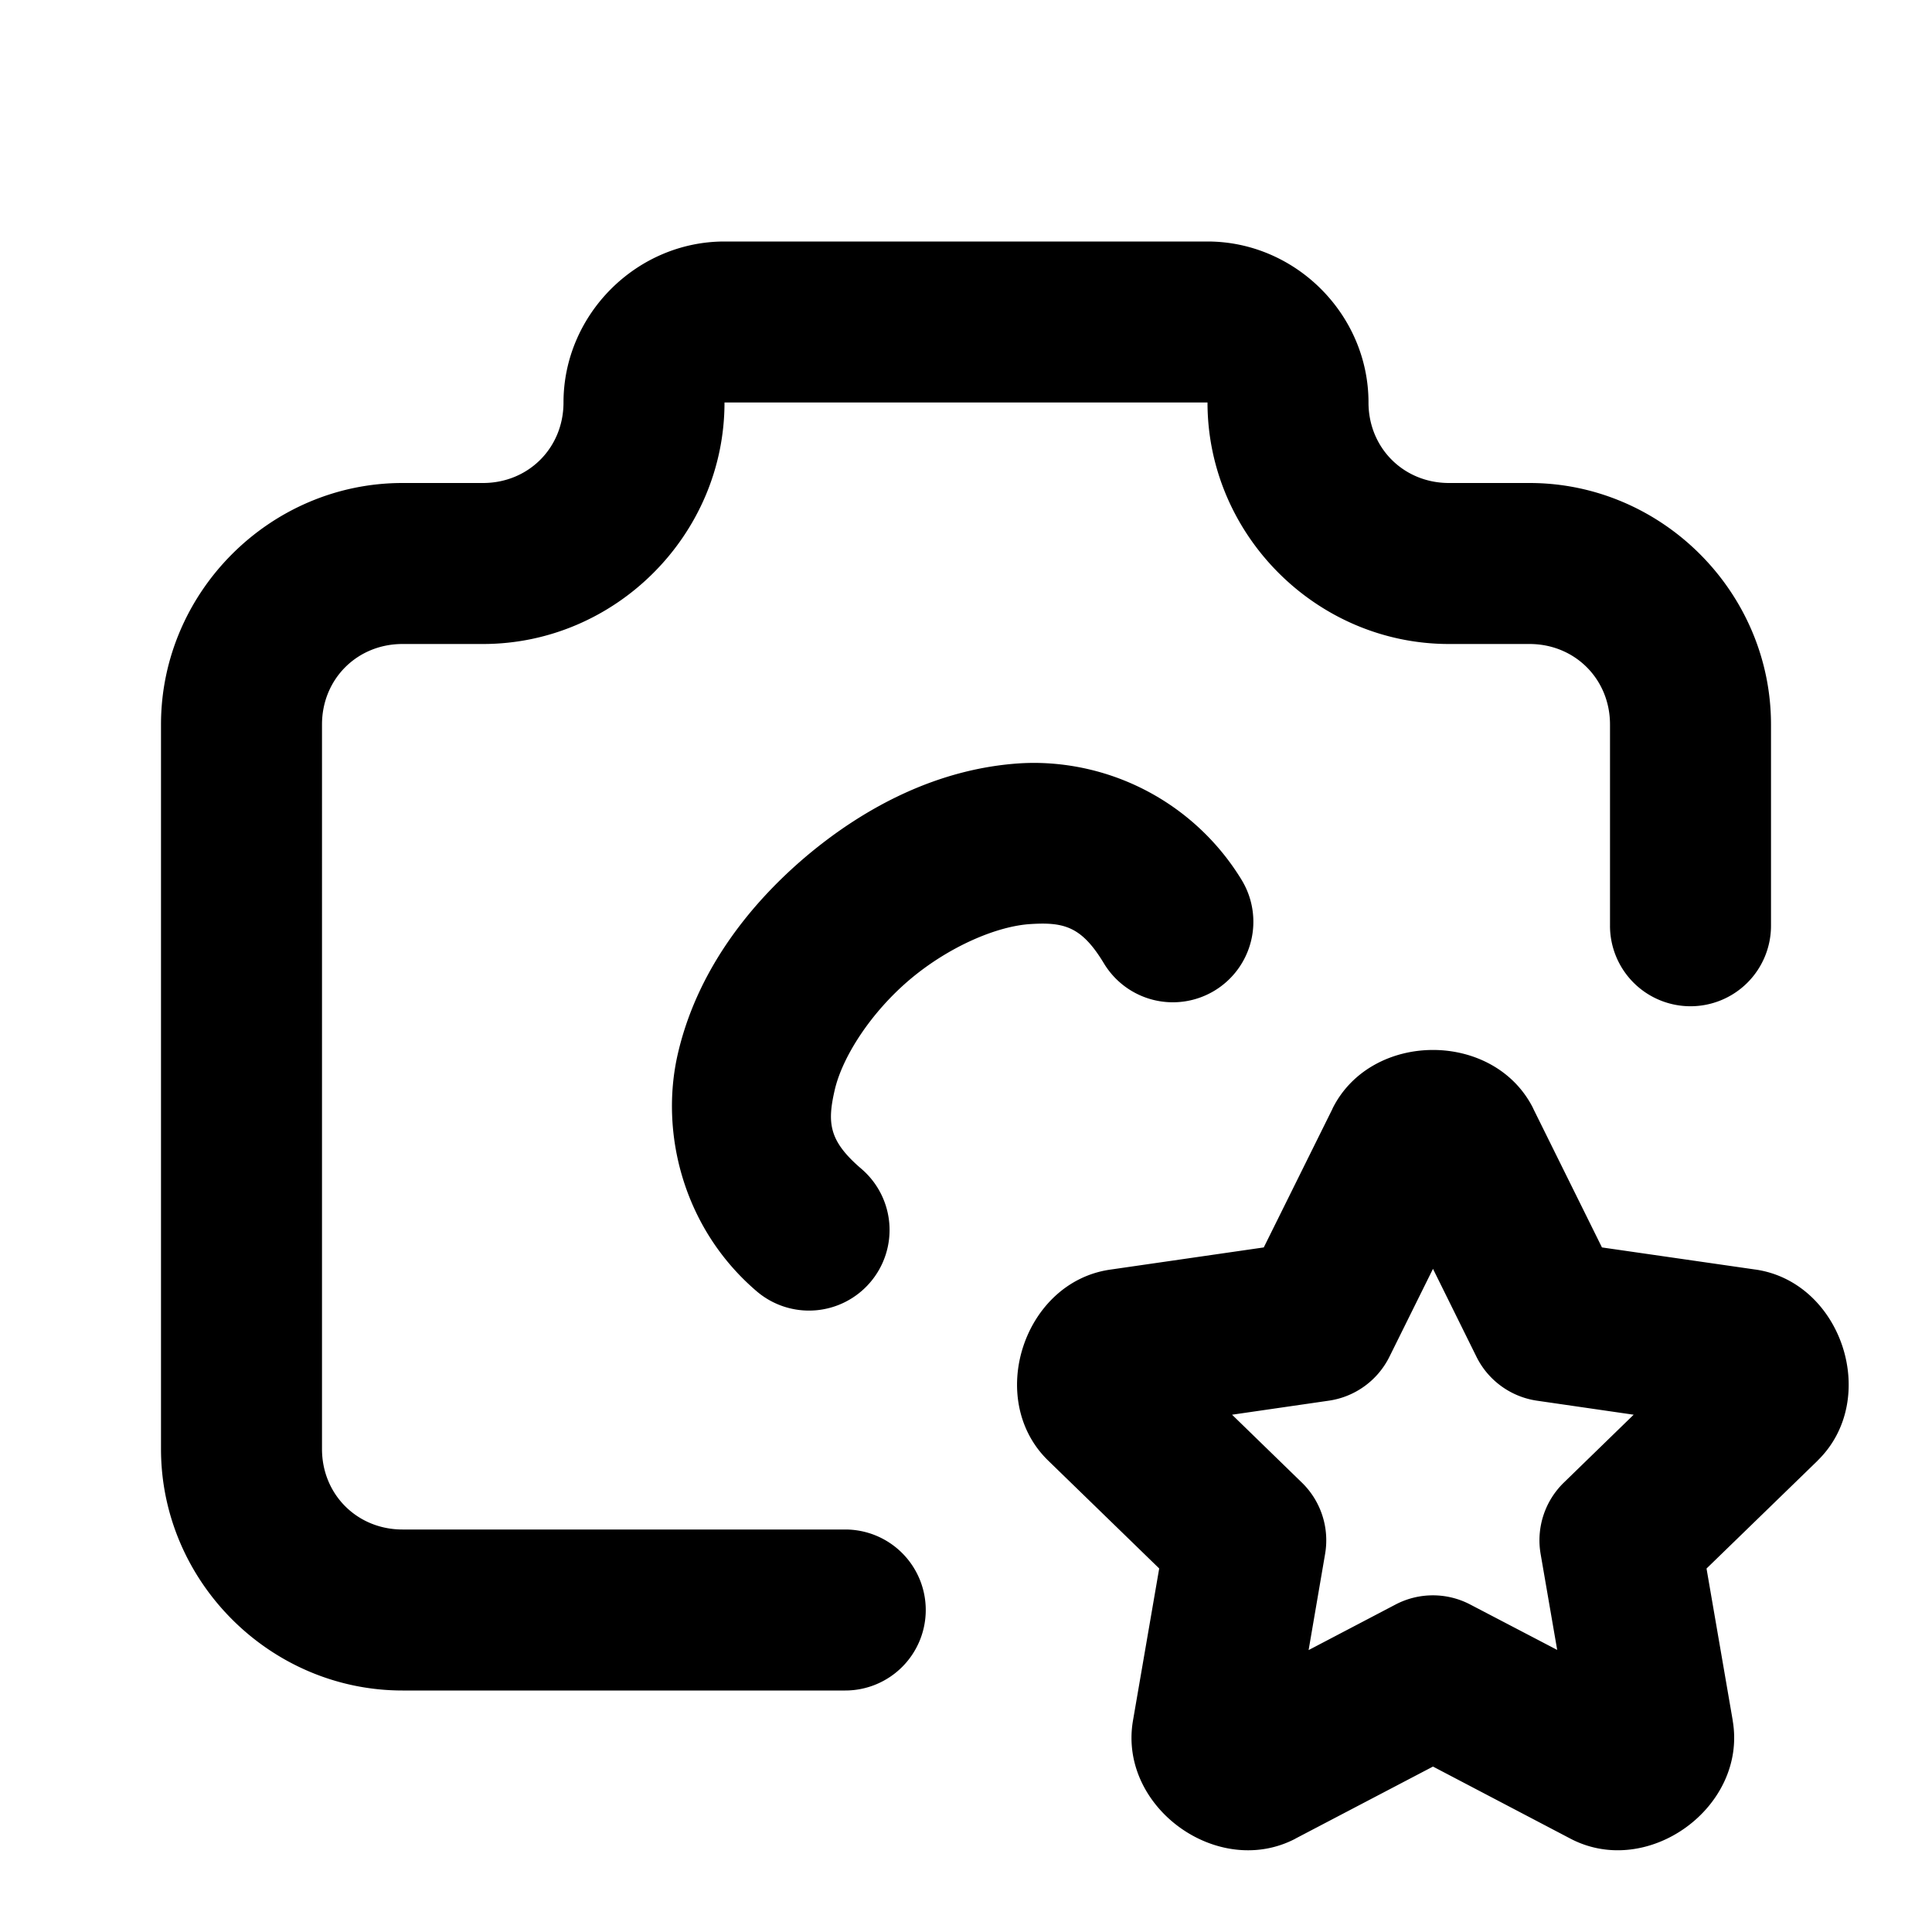 <svg xmlns="http://www.w3.org/2000/svg" width="24" height="24" viewBox="0 0 24 24"><path d="M9 3c-1.093 0-2 .907-2 2 0 .564-.436 1-1 1H5C3.355 6 2 7.355 2 9v9c0 1.645 1.355 3 3 3h5.5a1 1 0 0 0 1-1 1 1 0 0 0-1-1H5c-.564 0-1-.436-1-1V9c0-.564.436-1 1-1h1c1.645 0 3-1.355 3-3h6c0 1.645 1.355 3 3 3h1c.564 0 1 .436 1 1v2.5a1 1 0 0 0 1 1 1 1 0 0 0 1-1V9c0-1.645-1.355-3-3-3h-1c-.564 0-1-.436-1-1 0-1.093-.907-2-2-2zm3.865 6.477a3 3 0 0 0-.19.005c-1.004.063-1.917.527-2.67 1.164-.75.638-1.359 1.465-1.585 2.446-.226.98.068 2.17.98 2.949a1 1 0 0 0 1.41-.111 1 1 0 0 0-.109-1.41c-.404-.346-.427-.567-.332-.979s.447-.96.93-1.37c.483-.409 1.08-.666 1.502-.692.421-.027.637.033.912.488a1 1 0 0 0 1.373.34 1 1 0 0 0 .34-1.373 3.03 3.03 0 0 0-2.56-1.457zm4.936 3.566c-.502 0-1.006.242-1.248.728v.002l-.854 1.723-1.902.275c-1.082.15-1.559 1.616-.774 2.375l1.377 1.338-.326 1.891-.002.012c-.172 1.068 1.058 1.954 2.018 1.455l.002-.002 1.709-.895 1.703.893c.963.51 2.205-.39 2.02-1.465l.001.002-.326-1.89 1.38-1.34.001-.002c.778-.76.304-2.215-.771-2.372h-.002l-1.907-.275-.853-1.723v-.002c-.242-.486-.744-.728-1.246-.728zm0 2.719.54 1.092a1 1 0 0 0 .753.546l1.2.174-.866.842a1 1 0 0 0-.29.887l.206 1.193-1.08-.564a1 1 0 0 0-.928 0l-1.08.566.205-1.195a1 1 0 0 0-.29-.887l-.866-.842 1.2-.174a1 1 0 0 0 .755-.546z"/></svg>